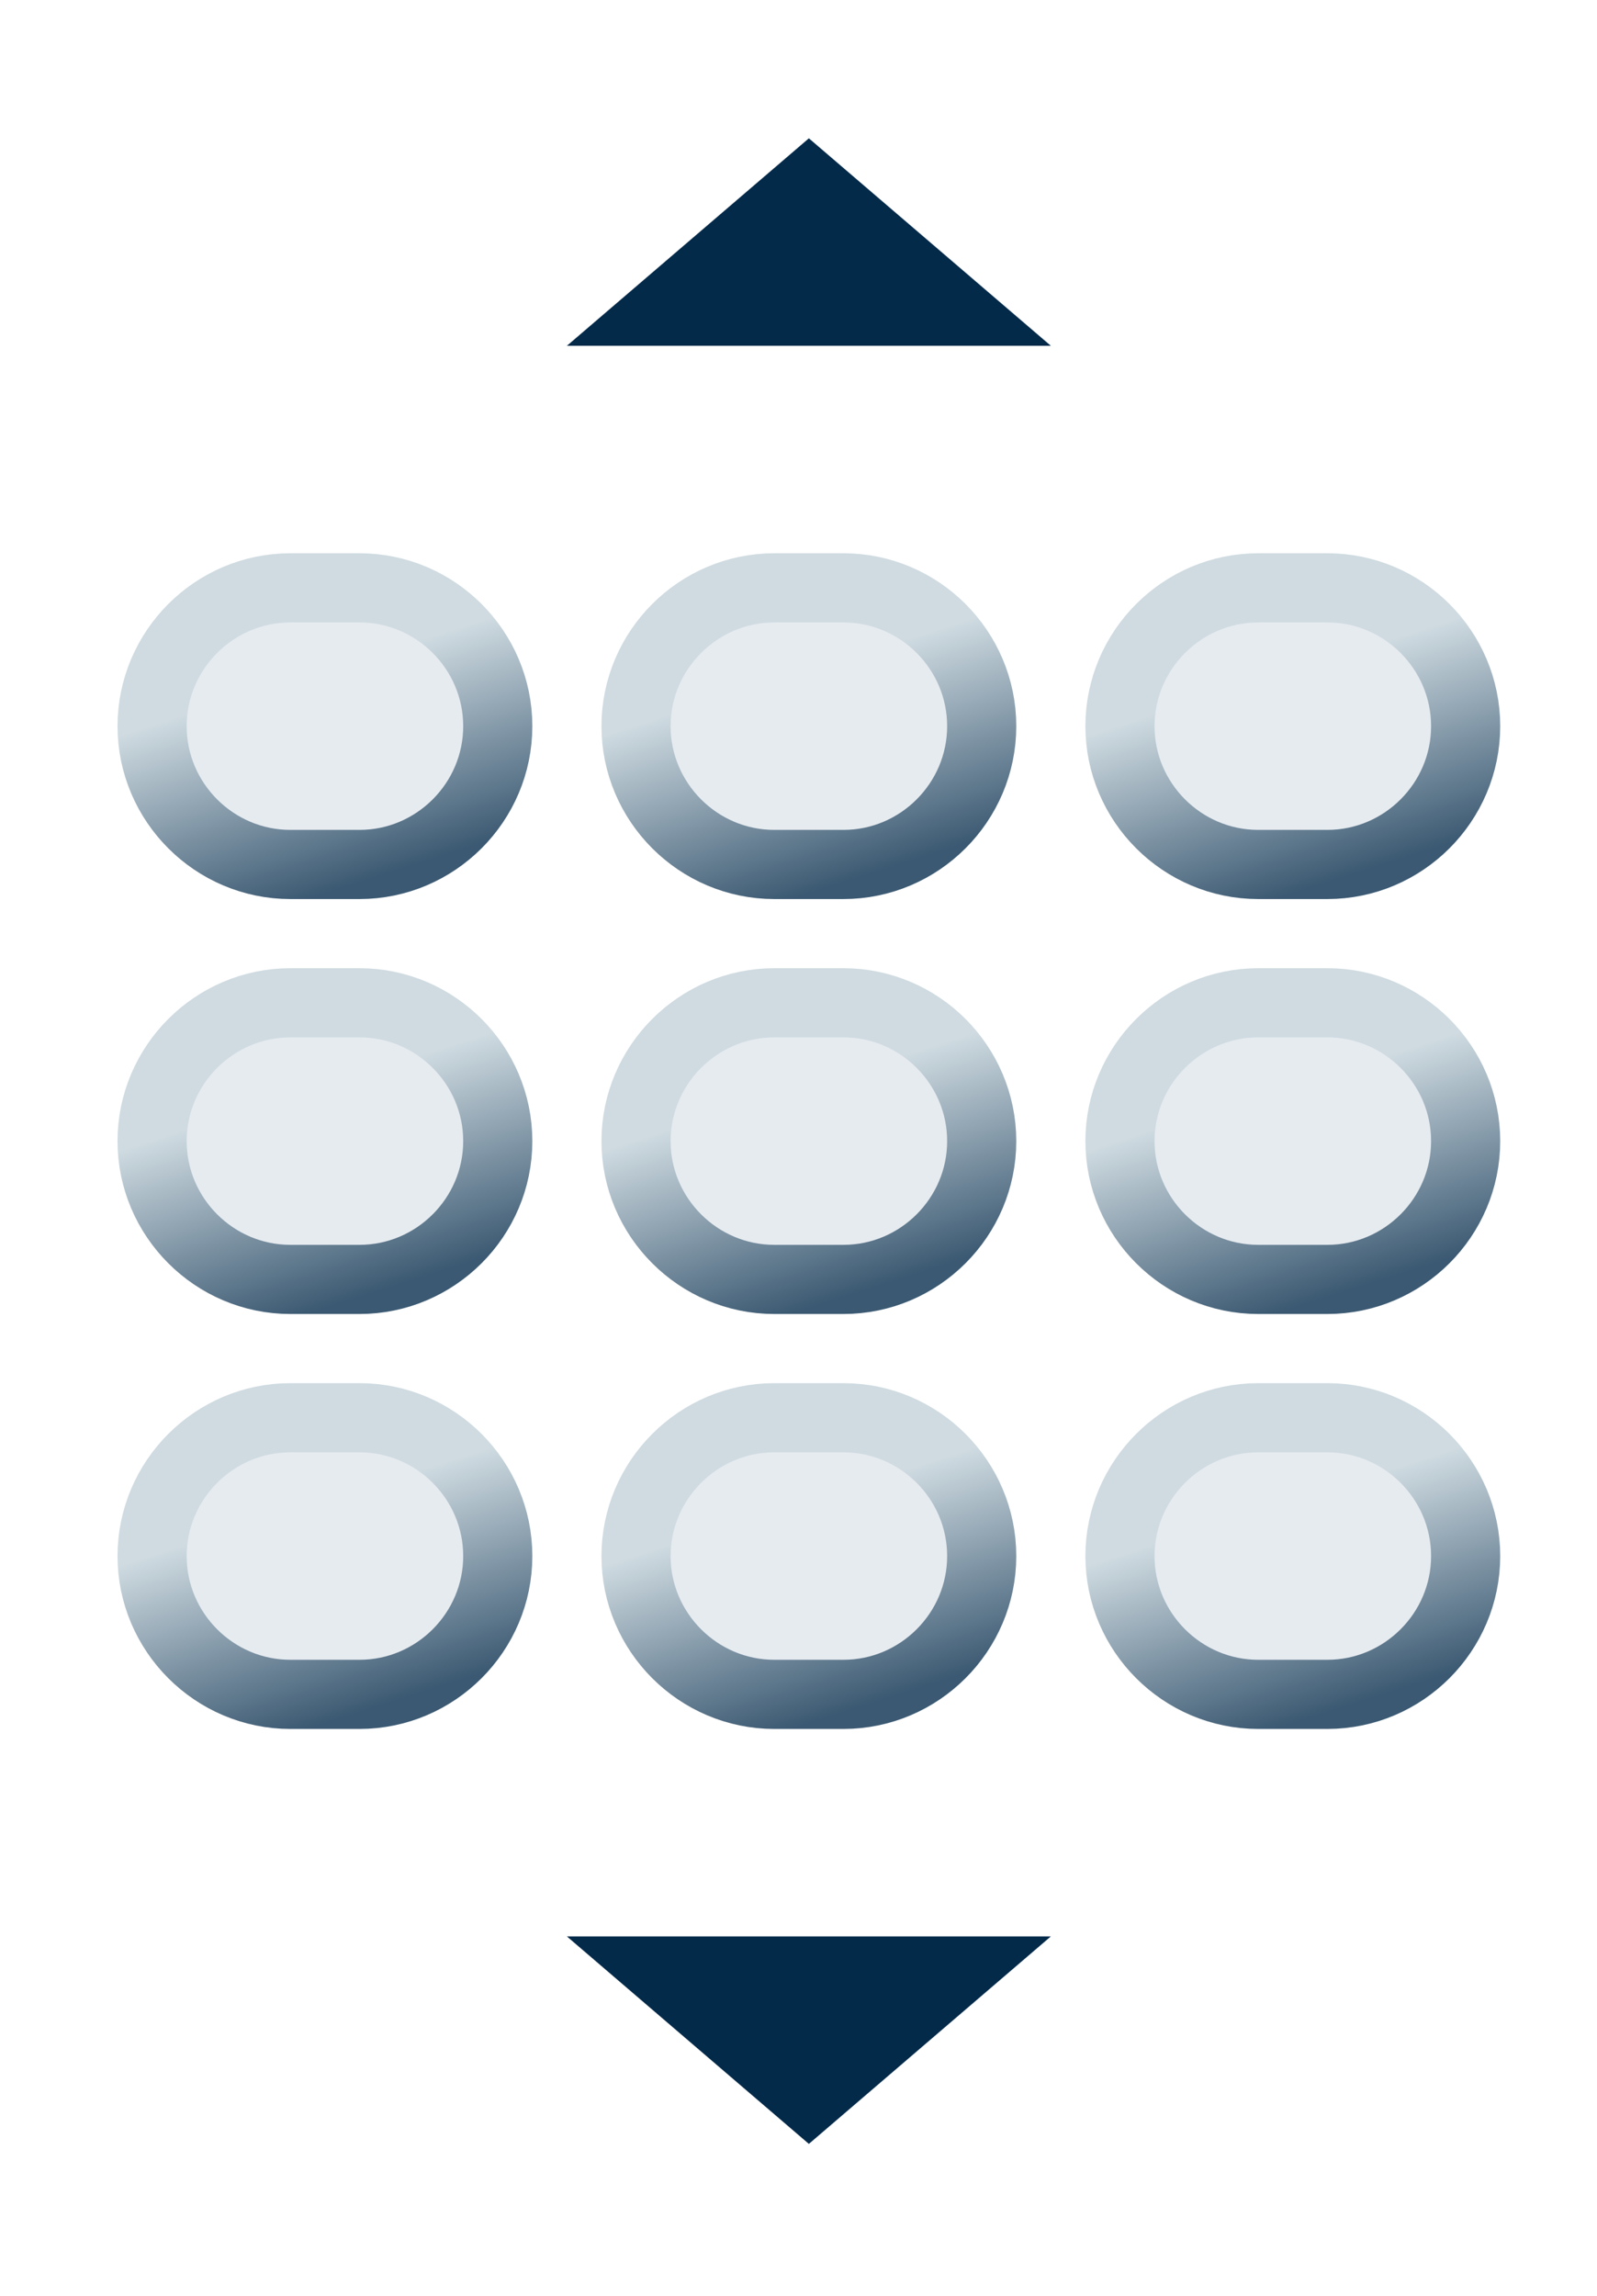 <?xml version="1.0" encoding="utf-8"?>
<!-- Generator: Adobe Illustrator 18.1.1, SVG Export Plug-In . SVG Version: 6.00 Build 0)  -->
<svg version="1.1" id="Layer_1" xmlns:sketch="http://www.bohemiancoding.com/sketch/ns"
	 xmlns="http://www.w3.org/2000/svg" xmlns:xlink="http://www.w3.org/1999/xlink" x="0px" y="0px" viewBox="-290.2 404.4 23.1 33.2"
	 enable-background="new -290.2 404.4 23.1 33.2" xml:space="preserve">
<title>Group Copy 2</title>
<desc>Created with Sketch.</desc>
<g id="Page-1" sketch:type="MSPage">
	<g id="Contacts-New-Contact-OBM" transform="translate(-1058, -1044)" sketch:type="MSArtboardGroup">
		<g id="Group-Copy-3" transform="translate(973, 1044)" sketch:type="MSLayerGroup">
			<g id="Group-Copy-2" transform="translate(85, 0)" sketch:type="MSShapeGroup">
				<g id="Grip-dot-Copy-26" transform="translate(0, 7)">
					
						<linearGradient id="Rectangle-1-Copy-156_9_" gradientUnits="userSpaceOnUse" x1="-517.967" y1="732.949" x2="-517.691" y2="732.253" gradientTransform="matrix(5 0 0 -4 2304 3339.01)">
						<stop  offset="0" style="stop-color:#CFDBE1"/>
						<stop  offset="1" style="stop-color:#3B5972"/>
					</linearGradient>
					<path id="Rectangle-1-Copy-156" fill="#7F99B2" fill-opacity="0.194" stroke="url(#Rectangle-1-Copy-156_9_)" d="M-286,405.9
						h1c1.1,0,2,0.9,2,2l0,0c0,1.1-0.9,2-2,2h-1c-1.1,0-2-0.9-2-2l0,0C-288,406.8-287.1,405.9-286,405.9z"/>
				</g>
				<g id="Grip-dot-Copy-18" transform="translate(7, 7)">
					
						<linearGradient id="Rectangle-1-Copy-156_19_" gradientUnits="userSpaceOnUse" x1="-524.967" y1="732.949" x2="-524.691" y2="732.253" gradientTransform="matrix(5 0 0 -4 2339 3339.01)">
						<stop  offset="0" style="stop-color:#CFDBE1"/>
						<stop  offset="1" style="stop-color:#3B5972"/>
					</linearGradient>
					<path id="Rectangle-1-Copy-156_1_" fill="#7F99B2" fill-opacity="0.194" stroke="url(#Rectangle-1-Copy-156_19_)" d="
						M-286,405.9h1c1.1,0,2,0.9,2,2l0,0c0,1.1-0.9,2-2,2h-1c-1.1,0-2-0.9-2-2l0,0C-288,406.8-287.1,405.9-286,405.9z"/>
				</g>
				<g id="Grip-dot-Copy-19" transform="translate(14, 7)">
					
						<linearGradient id="Rectangle-1-Copy-156_20_" gradientUnits="userSpaceOnUse" x1="-531.967" y1="732.949" x2="-531.691" y2="732.253" gradientTransform="matrix(5 0 0 -4 2374 3339.01)">
						<stop  offset="0" style="stop-color:#CFDBE1"/>
						<stop  offset="1" style="stop-color:#3B5972"/>
					</linearGradient>
					<path id="Rectangle-1-Copy-156_2_" fill="#7F99B2" fill-opacity="0.194" stroke="url(#Rectangle-1-Copy-156_20_)" d="
						M-286,405.9h1c1.1,0,2,0.9,2,2l0,0c0,1.1-0.9,2-2,2h-1c-1.1,0-2-0.9-2-2l0,0C-288,406.8-287.1,405.9-286,405.9z"/>
				</g>
				<g id="Grip-dot-Copy-20" transform="translate(0, 13)">
					
						<linearGradient id="Rectangle-1-Copy-156_21_" gradientUnits="userSpaceOnUse" x1="-517.967" y1="726.949" x2="-517.691" y2="726.253" gradientTransform="matrix(5 0 0 -4 2304 3315.01)">
						<stop  offset="0" style="stop-color:#CFDBE1"/>
						<stop  offset="1" style="stop-color:#3B5972"/>
					</linearGradient>
					<path id="Rectangle-1-Copy-156_3_" fill="#7F99B2" fill-opacity="0.194" stroke="url(#Rectangle-1-Copy-156_21_)" d="
						M-286,405.9h1c1.1,0,2,0.9,2,2l0,0c0,1.1-0.9,2-2,2h-1c-1.1,0-2-0.9-2-2l0,0C-288,406.8-287.1,405.9-286,405.9z"/>
				</g>
				<g id="Grip-dot-Copy-21" transform="translate(7, 13)">
					
						<linearGradient id="Rectangle-1-Copy-156_22_" gradientUnits="userSpaceOnUse" x1="-524.967" y1="726.949" x2="-524.691" y2="726.253" gradientTransform="matrix(5 0 0 -4 2339 3315.01)">
						<stop  offset="0" style="stop-color:#CFDBE1"/>
						<stop  offset="1" style="stop-color:#3B5972"/>
					</linearGradient>
					<path id="Rectangle-1-Copy-156_4_" fill="#7F99B2" fill-opacity="0.194" stroke="url(#Rectangle-1-Copy-156_22_)" d="
						M-286,405.9h1c1.1,0,2,0.9,2,2l0,0c0,1.1-0.9,2-2,2h-1c-1.1,0-2-0.9-2-2l0,0C-288,406.8-287.1,405.9-286,405.9z"/>
				</g>
				<g id="Grip-dot-Copy-22" transform="translate(14, 13)">
					
						<linearGradient id="Rectangle-1-Copy-156_23_" gradientUnits="userSpaceOnUse" x1="-531.967" y1="726.949" x2="-531.691" y2="726.253" gradientTransform="matrix(5 0 0 -4 2374 3315.01)">
						<stop  offset="0" style="stop-color:#CFDBE1"/>
						<stop  offset="1" style="stop-color:#3B5972"/>
					</linearGradient>
					<path id="Rectangle-1-Copy-156_5_" fill="#7F99B2" fill-opacity="0.194" stroke="url(#Rectangle-1-Copy-156_23_)" d="
						M-286,405.9h1c1.1,0,2,0.9,2,2l0,0c0,1.1-0.9,2-2,2h-1c-1.1,0-2-0.9-2-2l0,0C-288,406.8-287.1,405.9-286,405.9z"/>
				</g>
				<g id="Grip-dot-Copy-23" transform="translate(0, 19)">
					
						<linearGradient id="Rectangle-1-Copy-156_24_" gradientUnits="userSpaceOnUse" x1="-517.967" y1="720.949" x2="-517.691" y2="720.253" gradientTransform="matrix(5 0 0 -4 2304 3291.01)">
						<stop  offset="0" style="stop-color:#CFDBE1"/>
						<stop  offset="1" style="stop-color:#3B5972"/>
					</linearGradient>
					<path id="Rectangle-1-Copy-156_6_" fill="#7F99B2" fill-opacity="0.194" stroke="url(#Rectangle-1-Copy-156_24_)" d="
						M-286,405.9h1c1.1,0,2,0.9,2,2l0,0c0,1.1-0.9,2-2,2h-1c-1.1,0-2-0.9-2-2l0,0C-288,406.8-287.1,405.9-286,405.9z"/>
				</g>
				<g id="Grip-dot-Copy-24" transform="translate(7, 19)">
					
						<linearGradient id="Rectangle-1-Copy-156_25_" gradientUnits="userSpaceOnUse" x1="-524.967" y1="720.949" x2="-524.691" y2="720.253" gradientTransform="matrix(5 0 0 -4 2339 3291.01)">
						<stop  offset="0" style="stop-color:#CFDBE1"/>
						<stop  offset="1" style="stop-color:#3B5972"/>
					</linearGradient>
					<path id="Rectangle-1-Copy-156_7_" fill="#7F99B2" fill-opacity="0.194" stroke="url(#Rectangle-1-Copy-156_25_)" d="
						M-286,405.9h1c1.1,0,2,0.9,2,2l0,0c0,1.1-0.9,2-2,2h-1c-1.1,0-2-0.9-2-2l0,0C-288,406.8-287.1,405.9-286,405.9z"/>
				</g>
				<g id="Grip-dot-Copy-25" transform="translate(14, 19)">
					
						<linearGradient id="Rectangle-1-Copy-156_26_" gradientUnits="userSpaceOnUse" x1="-531.967" y1="720.949" x2="-531.691" y2="720.253" gradientTransform="matrix(5 0 0 -4 2374 3291.01)">
						<stop  offset="0" style="stop-color:#CFDBE1"/>
						<stop  offset="1" style="stop-color:#3B5972"/>
					</linearGradient>
					<path id="Rectangle-1-Copy-156_8_" fill="#7F99B2" fill-opacity="0.194" stroke="url(#Rectangle-1-Copy-156_26_)" d="
						M-286,405.9h1c1.1,0,2,0.9,2,2l0,0c0,1.1-0.9,2-2,2h-1c-1.1,0-2-0.9-2-2l0,0C-288,406.8-287.1,405.9-286,405.9z"/>
				</g>
				<polygon id="Triangle-203" fill="#042A4A" points="-278.5,406.4 -275,409.4 -282,409.4 				"/>
				<polygon id="Triangle-203_1_" fill="#042A4A" points="-278.5,435.4 -282,432.4 -275,432.4 				"/>
			</g>
		</g>
	</g>
</g>
</svg>
